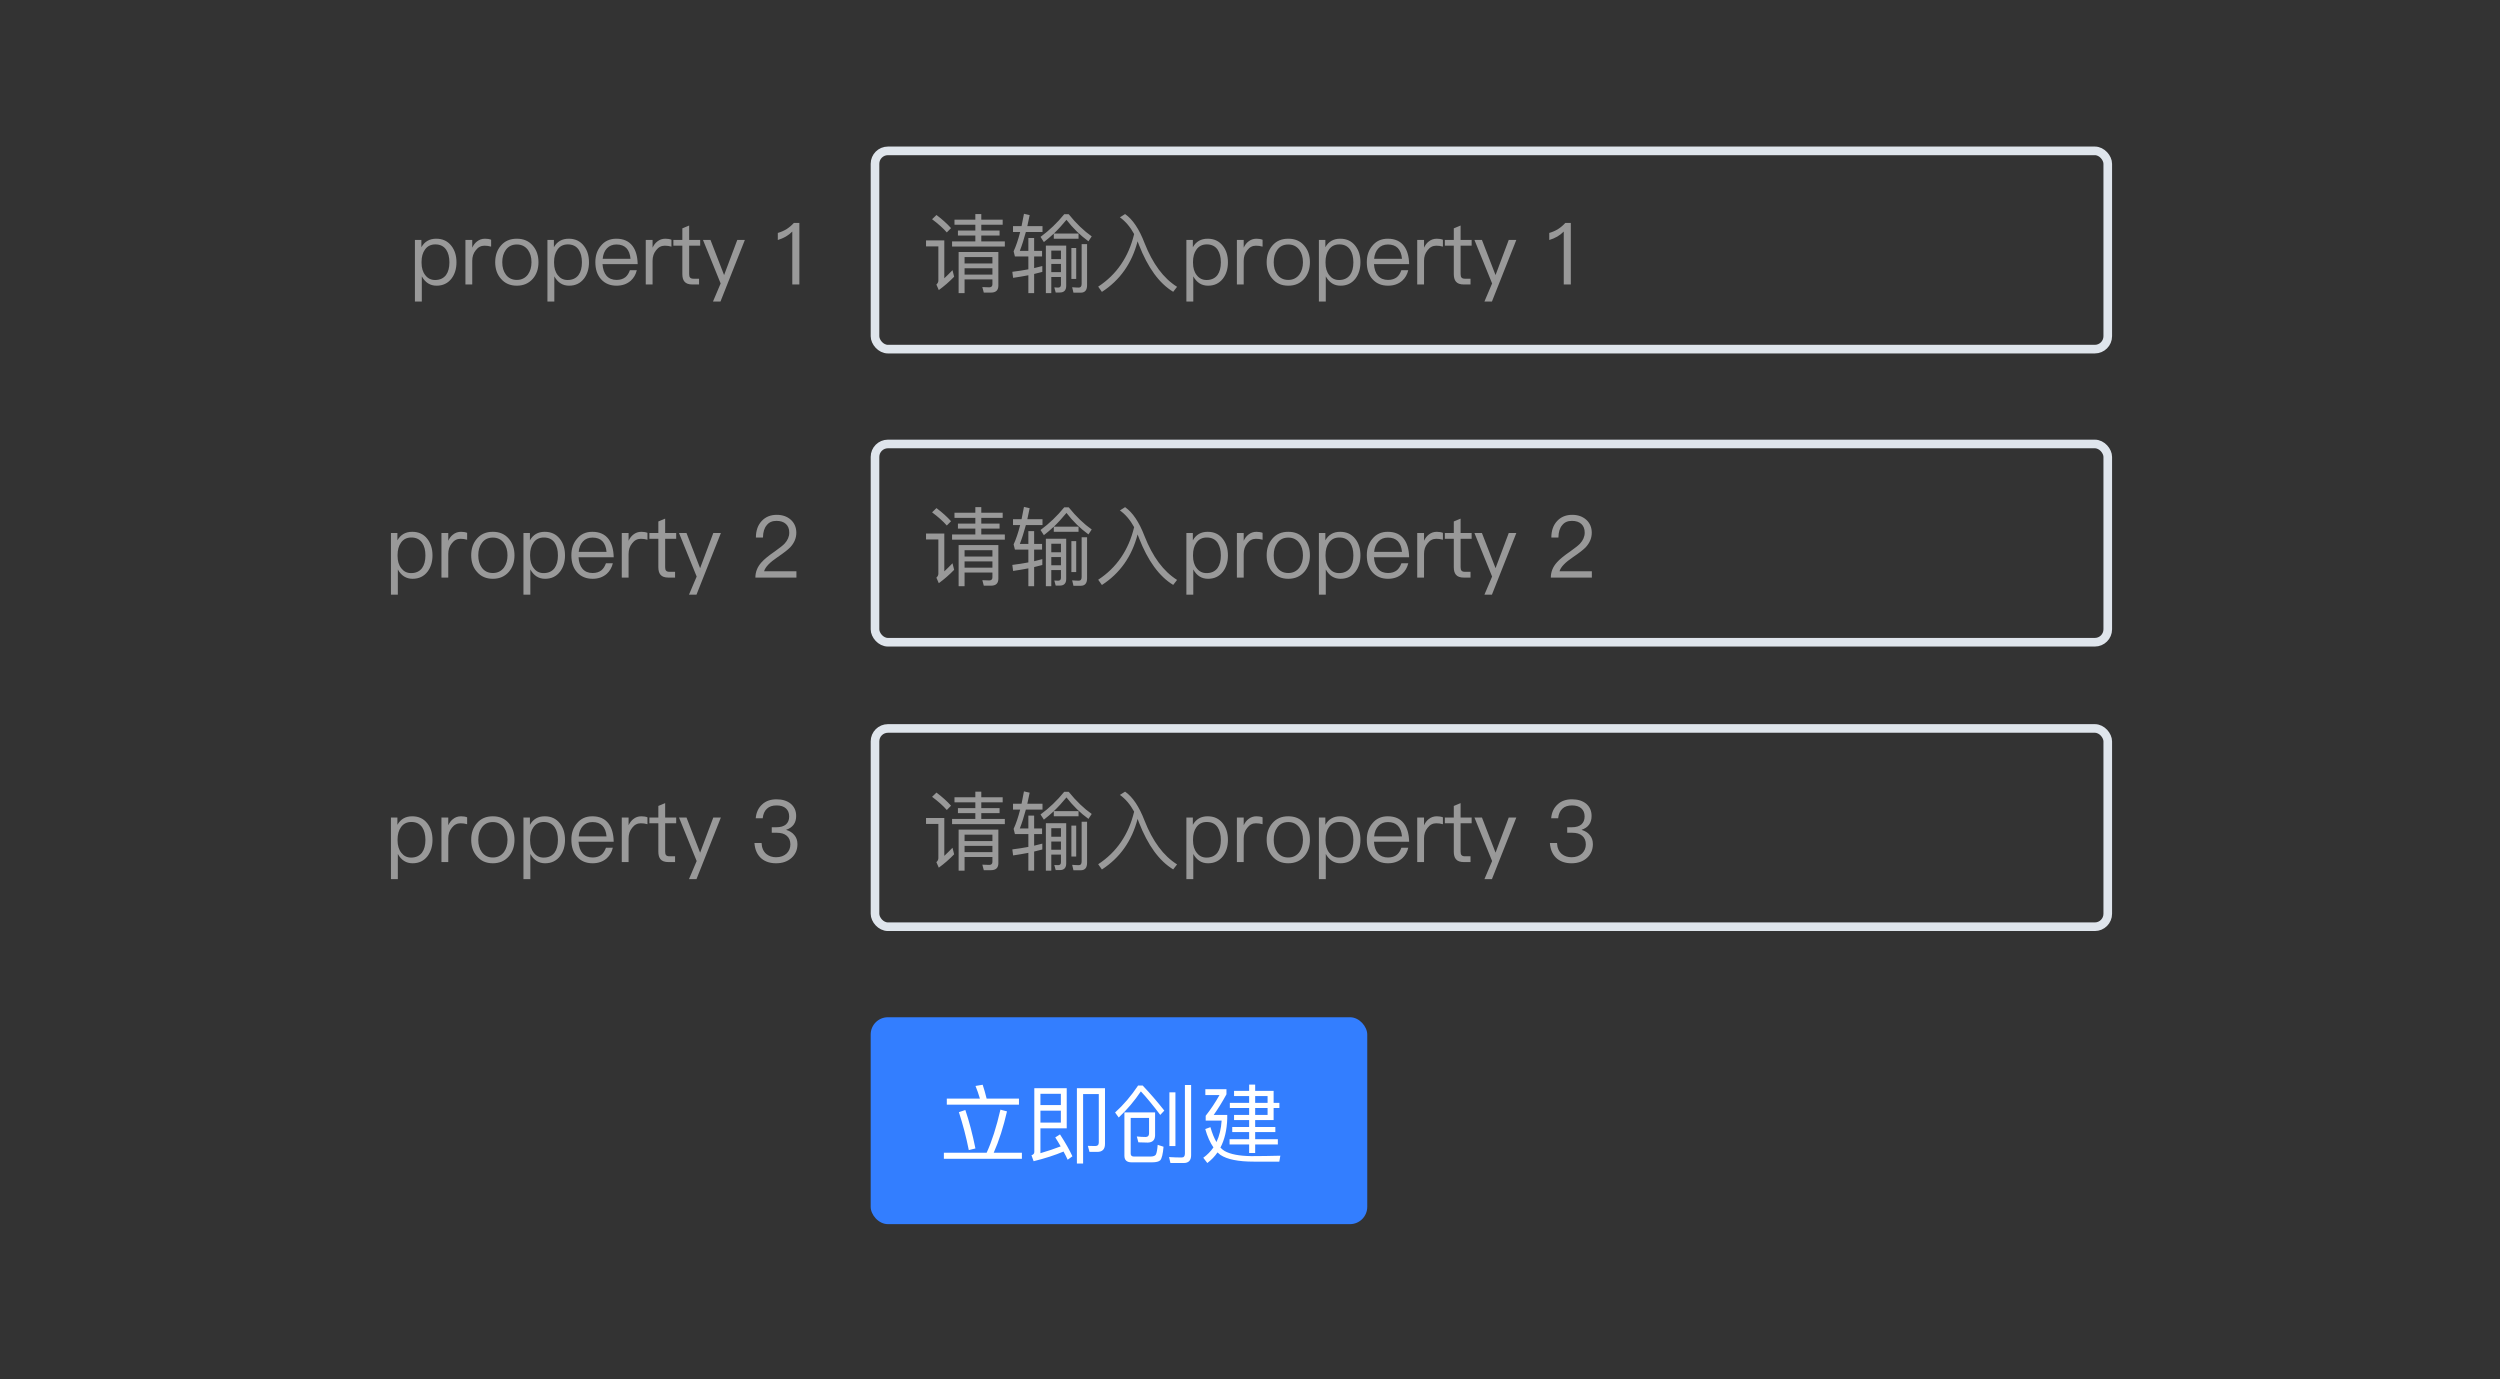 <svg width="290" height="160" viewBox="0 0 290 160" fill="none" xmlns="http://www.w3.org/2000/svg">
<rect x="0" y="0" width="290" height="160" fill="#333333" stroke="none"/>
<path d="M50.601 27.69C49.821 27.69 49.251 28.02 48.881 28.68V27.83H48.131V34.98H48.931V32.06C49.331 32.78 49.901 33.14 50.641 33.14C51.381 33.14 51.951 32.86 52.371 32.32C52.751 31.82 52.951 31.19 52.951 30.43C52.951 29.65 52.751 29.02 52.361 28.52C51.931 27.96 51.341 27.69 50.601 27.69ZM50.501 28.35C51.051 28.35 51.471 28.55 51.761 28.97C52.001 29.33 52.131 29.82 52.131 30.43C52.131 31.05 52.001 31.54 51.741 31.9C51.451 32.28 51.031 32.48 50.471 32.48C49.991 32.48 49.621 32.29 49.341 31.93C49.041 31.56 48.901 31.08 48.901 30.48V30.38C48.901 29.8 49.031 29.32 49.291 28.96C49.571 28.55 49.981 28.35 50.501 28.35ZM56.26 27.69C55.9 27.69 55.59 27.8 55.32 28.02C55.1 28.19 54.92 28.43 54.78 28.73V27.83H53.99V33H54.78V30.26C54.78 29.78 54.91 29.37 55.19 29.03C55.46 28.67 55.8 28.5 56.2 28.5C56.45 28.5 56.71 28.53 56.97 28.61V27.81C56.78 27.73 56.54 27.69 56.26 27.69ZM59.953 27.69C59.173 27.69 58.563 27.95 58.103 28.49C57.663 29 57.443 29.64 57.443 30.42C57.443 31.19 57.663 31.83 58.103 32.33C58.563 32.87 59.173 33.14 59.953 33.14C60.723 33.14 61.343 32.87 61.813 32.33C62.243 31.83 62.463 31.19 62.463 30.42C62.463 29.64 62.243 29 61.803 28.49C61.343 27.95 60.723 27.69 59.953 27.69ZM59.953 28.36C60.493 28.36 60.923 28.57 61.243 28.99C61.513 29.37 61.653 29.84 61.653 30.42C61.653 30.98 61.513 31.46 61.243 31.84C60.923 32.26 60.493 32.47 59.953 32.47C59.403 32.47 58.973 32.26 58.673 31.84C58.393 31.46 58.263 30.99 58.263 30.42C58.263 29.84 58.393 29.37 58.673 28.99C58.973 28.57 59.403 28.36 59.953 28.36ZM65.972 27.69C65.192 27.69 64.622 28.02 64.252 28.68V27.83H63.502V34.98H64.302V32.06C64.702 32.78 65.272 33.14 66.012 33.14C66.752 33.14 67.322 32.86 67.742 32.32C68.122 31.82 68.322 31.19 68.322 30.43C68.322 29.65 68.122 29.02 67.732 28.52C67.302 27.96 66.712 27.69 65.972 27.69ZM65.872 28.35C66.422 28.35 66.842 28.55 67.132 28.97C67.372 29.33 67.502 29.82 67.502 30.43C67.502 31.05 67.372 31.54 67.112 31.9C66.822 32.28 66.402 32.48 65.842 32.48C65.362 32.48 64.992 32.29 64.712 31.93C64.412 31.56 64.272 31.08 64.272 30.48V30.38C64.272 29.8 64.402 29.32 64.662 28.96C64.942 28.55 65.352 28.35 65.872 28.35ZM71.491 27.69C70.741 27.69 70.151 27.96 69.711 28.5C69.271 29.01 69.061 29.65 69.061 30.41C69.061 31.25 69.281 31.91 69.741 32.41C70.181 32.89 70.781 33.14 71.521 33.14C72.191 33.14 72.741 32.94 73.171 32.56C73.521 32.24 73.751 31.84 73.871 31.34H73.071C72.941 31.7 72.771 31.97 72.551 32.15C72.291 32.36 71.941 32.47 71.521 32.47C71.031 32.47 70.641 32.31 70.361 31.99C70.081 31.67 69.931 31.22 69.891 30.64H73.971C73.951 29.74 73.751 29.03 73.371 28.53C72.951 27.97 72.321 27.69 71.491 27.69ZM71.511 28.36C72.491 28.36 73.041 28.91 73.141 30.02H69.911C69.961 29.51 70.121 29.11 70.401 28.81C70.681 28.51 71.051 28.36 71.511 28.36ZM77.178 27.69C76.818 27.69 76.508 27.8 76.238 28.02C76.018 28.19 75.838 28.43 75.698 28.73V27.83H74.908V33H75.698V30.26C75.698 29.78 75.828 29.37 76.108 29.03C76.378 28.67 76.718 28.5 77.118 28.5C77.368 28.5 77.628 28.53 77.888 28.61V27.81C77.698 27.73 77.458 27.69 77.178 27.69ZM79.941 26.16L79.151 26.49V27.83H78.111V28.5H79.151V31.79C79.151 32.18 79.231 32.47 79.401 32.67C79.581 32.89 79.891 33 80.311 33H81.091V32.33H80.431C80.251 32.33 80.121 32.28 80.051 32.2C79.971 32.12 79.941 31.98 79.941 31.79V28.5H81.221V27.83H79.941V26.16ZM81.545 27.83L83.595 32.88L82.705 34.98H83.575L86.405 27.83H85.525L83.995 31.91L82.415 27.83H81.545ZM92.086 25.86C91.846 26.13 91.566 26.37 91.226 26.59C90.886 26.79 90.546 26.93 90.226 27.02V27.84C90.896 27.64 91.456 27.32 91.906 26.86V33H92.726V25.86H92.086Z" fill="#999999"/>
<path d="M113.14 24.83V25.48H110.72V26.07H113.14V26.74H111.12V27.32H113.14V28H110.44V28.6H116.56V28H113.83V27.32H115.95V26.74H113.83V26.07H116.31V25.48H113.83V24.83H113.14ZM111.89 31.12H115.12V31.85H111.89V31.12ZM115.12 30.56H111.89V29.82H115.12V30.56ZM111.89 32.41H115.12V32.98C115.12 33.21 114.99 33.33 114.75 33.33L113.95 33.3L114.12 33.94H114.96C115.52 33.94 115.81 33.67 115.81 33.13V29.23H111.2V34H111.89V32.41ZM108.63 24.94L108.12 25.43C108.84 25.97 109.41 26.48 109.83 26.96L110.32 26.46C109.86 25.95 109.3 25.44 108.63 24.94ZM107.42 27.89V28.58H108.85V32.55C108.85 32.72 108.77 32.87 108.62 33.01L108.9 33.65C109.52 33.2 110.12 32.68 110.68 32.1L110.49 31.34C110.15 31.69 109.84 32 109.54 32.28V27.89H107.42ZM119.29 27.61V29.1H118.3C118.55 28.46 118.78 27.73 119 26.91H120.93V26.23H119.17C119.26 25.83 119.35 25.4 119.44 24.95L118.78 24.8C118.69 25.3 118.6 25.77 118.5 26.23H117.51V26.91H118.34C118.11 27.8 117.86 28.55 117.58 29.15L117.73 29.75H119.29V31.24C118.71 31.35 118.09 31.45 117.43 31.53L117.52 32.23C118.13 32.14 118.72 32.04 119.29 31.93V34H119.96V31.78L120.91 31.54V30.86C120.61 30.94 120.3 31.02 119.96 31.1V29.75H120.88V29.1H119.96V27.61H119.29ZM122.24 27.1V27.69H125.11V27.09H122.25C122.75 26.61 123.23 26.08 123.71 25.5C124.47 26.48 125.32 27.31 126.26 27.99L126.64 27.42C125.73 26.78 124.84 25.93 123.97 24.85H123.45C122.64 25.85 121.72 26.73 120.7 27.48L121.09 28.08C121.48 27.78 121.86 27.45 122.24 27.1ZM122.94 33.93C123.43 33.93 123.68 33.67 123.68 33.16V28.49H121.32V34H121.95V32.13H123.07V33.03C123.07 33.25 122.96 33.36 122.74 33.36L122.3 33.34L122.46 33.93H122.94ZM121.95 31.57V30.62H123.07V31.57H121.95ZM121.95 30.06V29.07H123.07V30.06H121.95ZM124.28 28.77V32.36H124.84V28.77H124.28ZM125.37 33.95C125.85 33.95 126.1 33.66 126.1 33.09V28.32H125.47V32.93C125.47 33.21 125.36 33.36 125.15 33.36C124.9 33.36 124.64 33.34 124.37 33.32L124.52 33.95H125.37ZM131.56 27.15C130.92 29.81 129.53 31.85 127.39 33.25L127.82 33.86C129.92 32.5 131.3 30.54 131.96 27.99C132.01 28.11 132.06 28.25 132.12 28.41C133.15 31.05 134.47 32.87 136.09 33.85L136.54 33.27C134.96 32.28 133.71 30.59 132.77 28.2C132.15 26.58 131.4 25.45 130.51 24.83L129.91 25.21C130.55 25.67 131.1 26.31 131.56 27.15ZM140.09 27.69C139.31 27.69 138.74 28.02 138.37 28.68V27.83H137.62V34.98H138.42V32.06C138.82 32.78 139.39 33.14 140.13 33.14C140.87 33.14 141.44 32.86 141.86 32.32C142.24 31.82 142.44 31.19 142.44 30.43C142.44 29.65 142.24 29.02 141.85 28.52C141.42 27.96 140.83 27.69 140.09 27.69ZM139.99 28.35C140.54 28.35 140.96 28.55 141.25 28.97C141.49 29.33 141.62 29.82 141.62 30.43C141.62 31.05 141.49 31.54 141.23 31.9C140.94 32.28 140.52 32.48 139.96 32.48C139.48 32.48 139.11 32.29 138.83 31.93C138.53 31.56 138.39 31.08 138.39 30.48V30.38C138.39 29.8 138.52 29.32 138.78 28.96C139.06 28.55 139.47 28.35 139.99 28.35ZM145.749 27.69C145.389 27.69 145.079 27.8 144.809 28.02C144.589 28.19 144.409 28.43 144.269 28.73V27.83H143.479V33H144.269V30.26C144.269 29.78 144.399 29.37 144.679 29.03C144.949 28.67 145.289 28.5 145.689 28.5C145.939 28.5 146.199 28.53 146.459 28.61V27.81C146.269 27.73 146.029 27.69 145.749 27.69ZM149.442 27.69C148.662 27.69 148.052 27.95 147.592 28.49C147.152 29 146.932 29.64 146.932 30.42C146.932 31.19 147.152 31.83 147.592 32.33C148.052 32.87 148.662 33.14 149.442 33.14C150.212 33.14 150.832 32.87 151.302 32.33C151.732 31.83 151.952 31.19 151.952 30.42C151.952 29.64 151.732 29 151.292 28.49C150.832 27.95 150.212 27.69 149.442 27.69ZM149.442 28.36C149.982 28.36 150.412 28.57 150.732 28.99C151.002 29.37 151.142 29.84 151.142 30.42C151.142 30.98 151.002 31.46 150.732 31.84C150.412 32.26 149.982 32.47 149.442 32.47C148.892 32.47 148.462 32.26 148.162 31.84C147.882 31.46 147.752 30.99 147.752 30.42C147.752 29.84 147.882 29.37 148.162 28.99C148.462 28.57 148.892 28.36 149.442 28.36ZM155.461 27.69C154.681 27.69 154.111 28.02 153.741 28.68V27.83H152.991V34.98H153.791V32.06C154.191 32.78 154.761 33.14 155.501 33.14C156.241 33.14 156.811 32.86 157.231 32.32C157.611 31.82 157.811 31.19 157.811 30.43C157.811 29.65 157.611 29.02 157.221 28.52C156.791 27.96 156.201 27.69 155.461 27.69ZM155.361 28.35C155.911 28.35 156.331 28.55 156.621 28.97C156.861 29.33 156.991 29.82 156.991 30.43C156.991 31.05 156.861 31.54 156.601 31.9C156.311 32.28 155.891 32.48 155.331 32.48C154.851 32.48 154.481 32.29 154.201 31.93C153.901 31.56 153.761 31.08 153.761 30.48V30.38C153.761 29.8 153.891 29.32 154.151 28.96C154.431 28.55 154.841 28.35 155.361 28.35ZM160.98 27.69C160.23 27.69 159.64 27.96 159.2 28.5C158.76 29.01 158.55 29.65 158.55 30.41C158.55 31.25 158.77 31.91 159.23 32.41C159.67 32.89 160.27 33.14 161.01 33.14C161.68 33.14 162.23 32.94 162.66 32.56C163.01 32.24 163.24 31.84 163.36 31.34H162.56C162.43 31.7 162.26 31.97 162.04 32.15C161.78 32.36 161.43 32.47 161.01 32.47C160.52 32.47 160.13 32.31 159.85 31.99C159.57 31.67 159.42 31.22 159.38 30.64H163.46C163.44 29.74 163.24 29.03 162.86 28.53C162.44 27.97 161.81 27.69 160.98 27.69ZM161 28.36C161.98 28.36 162.53 28.91 162.63 30.02H159.4C159.45 29.51 159.61 29.11 159.89 28.81C160.17 28.51 160.54 28.36 161 28.36ZM166.667 27.69C166.307 27.69 165.997 27.8 165.727 28.02C165.507 28.19 165.327 28.43 165.187 28.73V27.83H164.397V33H165.187V30.26C165.187 29.78 165.317 29.37 165.597 29.03C165.867 28.67 166.207 28.5 166.607 28.5C166.857 28.5 167.117 28.53 167.377 28.61V27.81C167.187 27.73 166.947 27.69 166.667 27.69ZM169.43 26.16L168.64 26.49V27.83H167.6V28.5H168.64V31.79C168.64 32.18 168.72 32.47 168.89 32.67C169.07 32.89 169.38 33 169.8 33H170.58V32.33H169.92C169.74 32.33 169.61 32.28 169.54 32.2C169.46 32.12 169.43 31.98 169.43 31.79V28.5H170.71V27.83H169.43V26.16ZM171.034 27.83L173.084 32.88L172.194 34.98H173.064L175.894 27.83H175.014L173.484 31.91L171.904 27.83H171.034ZM181.575 25.86C181.335 26.13 181.055 26.37 180.715 26.59C180.375 26.79 180.035 26.93 179.715 27.02V27.84C180.385 27.64 180.945 27.32 181.395 26.86V33H182.215V25.86H181.575Z" fill="#999999"/>
<rect x="101.5" y="17.5" width="143" height="23" rx="1.5" stroke="#DFE5EC"/>
<path d="M47.819 61.69C47.038 61.69 46.468 62.02 46.099 62.68V61.83H45.349V68.98H46.148V66.06C46.548 66.78 47.118 67.14 47.858 67.14C48.599 67.14 49.169 66.86 49.589 66.32C49.968 65.82 50.169 65.19 50.169 64.43C50.169 63.65 49.968 63.02 49.578 62.52C49.148 61.96 48.559 61.69 47.819 61.69ZM47.718 62.35C48.269 62.35 48.688 62.55 48.978 62.97C49.218 63.33 49.349 63.82 49.349 64.43C49.349 65.05 49.218 65.54 48.959 65.9C48.669 66.28 48.248 66.48 47.688 66.48C47.209 66.48 46.839 66.29 46.559 65.93C46.258 65.56 46.118 65.08 46.118 64.48V64.38C46.118 63.8 46.248 63.32 46.508 62.96C46.788 62.55 47.199 62.35 47.718 62.35ZM53.478 61.69C53.118 61.69 52.808 61.8 52.538 62.02C52.318 62.19 52.138 62.43 51.998 62.73V61.83H51.208V67H51.998V64.26C51.998 63.78 52.128 63.37 52.408 63.03C52.678 62.67 53.018 62.5 53.418 62.5C53.668 62.5 53.928 62.53 54.188 62.61V61.81C53.998 61.73 53.758 61.69 53.478 61.69ZM57.17 61.69C56.39 61.69 55.78 61.95 55.32 62.49C54.88 63 54.66 63.64 54.66 64.42C54.66 65.19 54.88 65.83 55.32 66.33C55.78 66.87 56.39 67.14 57.17 67.14C57.94 67.14 58.56 66.87 59.03 66.33C59.46 65.83 59.68 65.19 59.68 64.42C59.68 63.64 59.46 63 59.02 62.49C58.56 61.95 57.94 61.69 57.17 61.69ZM57.17 62.36C57.71 62.36 58.14 62.57 58.46 62.99C58.73 63.37 58.87 63.84 58.87 64.42C58.87 64.98 58.73 65.46 58.46 65.84C58.14 66.26 57.71 66.47 57.17 66.47C56.62 66.47 56.19 66.26 55.89 65.84C55.61 65.46 55.48 64.99 55.48 64.42C55.48 63.84 55.61 63.37 55.89 62.99C56.19 62.57 56.62 62.36 57.17 62.36ZM63.19 61.69C62.41 61.69 61.84 62.02 61.47 62.68V61.83H60.72V68.98H61.52V66.06C61.92 66.78 62.49 67.14 63.23 67.14C63.97 67.14 64.54 66.86 64.96 66.32C65.34 65.82 65.54 65.19 65.54 64.43C65.54 63.65 65.34 63.02 64.95 62.52C64.52 61.96 63.93 61.69 63.19 61.69ZM63.09 62.35C63.64 62.35 64.06 62.55 64.35 62.97C64.59 63.33 64.72 63.82 64.72 64.43C64.72 65.05 64.59 65.54 64.33 65.9C64.04 66.28 63.62 66.48 63.06 66.48C62.58 66.48 62.21 66.29 61.93 65.93C61.63 65.56 61.49 65.08 61.49 64.48V64.38C61.49 63.8 61.62 63.32 61.88 62.96C62.16 62.55 62.57 62.35 63.09 62.35ZM68.709 61.69C67.959 61.69 67.369 61.96 66.929 62.5C66.489 63.01 66.279 63.65 66.279 64.41C66.279 65.25 66.499 65.91 66.959 66.41C67.399 66.89 67.999 67.14 68.739 67.14C69.409 67.14 69.959 66.94 70.389 66.56C70.739 66.24 70.969 65.84 71.089 65.34H70.289C70.159 65.7 69.989 65.97 69.769 66.15C69.509 66.36 69.159 66.47 68.739 66.47C68.249 66.47 67.859 66.31 67.579 65.99C67.299 65.67 67.149 65.22 67.109 64.64H71.189C71.169 63.74 70.969 63.03 70.589 62.53C70.169 61.97 69.539 61.69 68.709 61.69ZM68.729 62.36C69.709 62.36 70.259 62.91 70.359 64.02H67.129C67.179 63.51 67.339 63.11 67.619 62.81C67.899 62.51 68.269 62.36 68.729 62.36ZM74.396 61.69C74.036 61.69 73.726 61.8 73.456 62.02C73.236 62.19 73.056 62.43 72.916 62.73V61.83H72.126V67H72.916V64.26C72.916 63.78 73.046 63.37 73.326 63.03C73.596 62.67 73.936 62.5 74.336 62.5C74.586 62.5 74.846 62.53 75.106 62.61V61.81C74.916 61.73 74.676 61.69 74.396 61.69ZM77.158 60.16L76.368 60.49V61.83H75.328V62.5H76.368V65.79C76.368 66.18 76.448 66.47 76.618 66.67C76.798 66.89 77.108 67 77.528 67H78.308V66.33H77.648C77.468 66.33 77.338 66.28 77.268 66.2C77.188 66.12 77.158 65.98 77.158 65.79V62.5H78.438V61.83H77.158V60.16ZM78.763 61.83L80.813 66.88L79.923 68.98H80.793L83.623 61.83H82.743L81.213 65.91L79.633 61.83H78.763ZM90.104 59.72C89.384 59.72 88.794 59.96 88.354 60.44C87.914 60.91 87.684 61.55 87.684 62.35H88.504C88.514 61.72 88.664 61.24 88.944 60.92C89.204 60.58 89.584 60.42 90.074 60.42C90.534 60.42 90.904 60.54 91.164 60.78C91.424 61.02 91.554 61.35 91.554 61.79C91.554 62.25 91.364 62.68 91.004 63.07C90.814 63.27 90.444 63.56 89.884 63.96C89.124 64.48 88.614 64.91 88.334 65.23C87.854 65.76 87.624 66.35 87.624 67H92.384V66.27H88.634C88.764 65.79 89.284 65.24 90.194 64.63C90.934 64.13 91.424 63.74 91.674 63.48C92.134 62.98 92.374 62.42 92.374 61.8C92.374 61.18 92.154 60.67 91.734 60.29C91.304 59.91 90.764 59.72 90.104 59.72Z" fill="#999999"/>
<path d="M113.14 58.83V59.48H110.72V60.07H113.14V60.74H111.12V61.32H113.14V62H110.44V62.6H116.56V62H113.83V61.32H115.95V60.74H113.83V60.07H116.31V59.48H113.83V58.83H113.14ZM111.89 65.12H115.12V65.85H111.89V65.12ZM115.12 64.56H111.89V63.82H115.12V64.56ZM111.89 66.41H115.12V66.98C115.12 67.21 114.99 67.33 114.75 67.33L113.95 67.3L114.12 67.94H114.96C115.52 67.94 115.81 67.67 115.81 67.13V63.23H111.2V68H111.89V66.41ZM108.63 58.94L108.12 59.43C108.84 59.97 109.41 60.48 109.83 60.96L110.32 60.46C109.86 59.95 109.3 59.44 108.63 58.94ZM107.42 61.89V62.58H108.85V66.55C108.85 66.72 108.77 66.87 108.62 67.01L108.9 67.65C109.52 67.2 110.12 66.68 110.68 66.1L110.49 65.34C110.15 65.69 109.84 66 109.54 66.28V61.89H107.42ZM119.29 61.61V63.1H118.3C118.55 62.46 118.78 61.73 119 60.91H120.93V60.23H119.17C119.26 59.83 119.35 59.4 119.44 58.95L118.78 58.8C118.69 59.3 118.6 59.77 118.5 60.23H117.51V60.91H118.34C118.11 61.8 117.86 62.55 117.58 63.15L117.73 63.75H119.29V65.24C118.71 65.35 118.09 65.45 117.43 65.53L117.52 66.23C118.13 66.14 118.72 66.04 119.29 65.93V68H119.96V65.78L120.91 65.54V64.86C120.61 64.94 120.3 65.02 119.96 65.1V63.75H120.88V63.1H119.96V61.61H119.29ZM122.24 61.1V61.69H125.11V61.09H122.25C122.75 60.61 123.23 60.08 123.71 59.5C124.47 60.48 125.32 61.31 126.26 61.99L126.64 61.42C125.73 60.78 124.84 59.93 123.97 58.85H123.45C122.64 59.85 121.72 60.73 120.7 61.48L121.09 62.08C121.48 61.78 121.86 61.45 122.24 61.1ZM122.94 67.93C123.43 67.93 123.68 67.67 123.68 67.16V62.49H121.32V68H121.95V66.13H123.07V67.03C123.07 67.25 122.96 67.36 122.74 67.36L122.3 67.34L122.46 67.93H122.94ZM121.95 65.57V64.62H123.07V65.57H121.95ZM121.95 64.06V63.07H123.07V64.06H121.95ZM124.28 62.77V66.36H124.84V62.77H124.28ZM125.37 67.95C125.85 67.95 126.1 67.66 126.1 67.09V62.32H125.47V66.93C125.47 67.21 125.36 67.36 125.15 67.36C124.9 67.36 124.64 67.34 124.37 67.32L124.52 67.95H125.37ZM131.56 61.15C130.92 63.81 129.53 65.85 127.39 67.25L127.82 67.86C129.92 66.5 131.3 64.54 131.96 61.99C132.01 62.11 132.06 62.25 132.12 62.41C133.15 65.05 134.47 66.87 136.09 67.85L136.54 67.27C134.96 66.28 133.71 64.59 132.77 62.2C132.15 60.58 131.4 59.45 130.51 58.83L129.91 59.21C130.55 59.67 131.1 60.31 131.56 61.15ZM140.09 61.69C139.31 61.69 138.74 62.02 138.37 62.68V61.83H137.62V68.98H138.42V66.06C138.82 66.78 139.39 67.14 140.13 67.14C140.87 67.14 141.44 66.86 141.86 66.32C142.24 65.82 142.44 65.19 142.44 64.43C142.44 63.65 142.24 63.02 141.85 62.52C141.42 61.96 140.83 61.69 140.09 61.69ZM139.99 62.35C140.54 62.35 140.96 62.55 141.25 62.97C141.49 63.33 141.62 63.82 141.62 64.43C141.62 65.05 141.49 65.54 141.23 65.9C140.94 66.28 140.52 66.48 139.96 66.48C139.48 66.48 139.11 66.29 138.83 65.93C138.53 65.56 138.39 65.08 138.39 64.48V64.38C138.39 63.8 138.52 63.32 138.78 62.96C139.06 62.55 139.47 62.35 139.99 62.35ZM145.749 61.69C145.389 61.69 145.079 61.8 144.809 62.02C144.589 62.19 144.409 62.43 144.269 62.73V61.83H143.479V67H144.269V64.26C144.269 63.78 144.399 63.37 144.679 63.03C144.949 62.67 145.289 62.5 145.689 62.5C145.939 62.5 146.199 62.53 146.459 62.61V61.81C146.269 61.73 146.029 61.69 145.749 61.69ZM149.442 61.69C148.662 61.69 148.052 61.95 147.592 62.49C147.152 63 146.932 63.64 146.932 64.42C146.932 65.19 147.152 65.83 147.592 66.33C148.052 66.87 148.662 67.14 149.442 67.14C150.212 67.14 150.832 66.87 151.302 66.33C151.732 65.83 151.952 65.19 151.952 64.42C151.952 63.64 151.732 63 151.292 62.49C150.832 61.95 150.212 61.69 149.442 61.69ZM149.442 62.36C149.982 62.36 150.412 62.57 150.732 62.99C151.002 63.37 151.142 63.84 151.142 64.42C151.142 64.98 151.002 65.46 150.732 65.84C150.412 66.26 149.982 66.47 149.442 66.47C148.892 66.47 148.462 66.26 148.162 65.84C147.882 65.46 147.752 64.99 147.752 64.42C147.752 63.84 147.882 63.37 148.162 62.99C148.462 62.57 148.892 62.36 149.442 62.36ZM155.461 61.69C154.681 61.69 154.111 62.02 153.741 62.68V61.83H152.991V68.98H153.791V66.06C154.191 66.78 154.761 67.14 155.501 67.14C156.241 67.14 156.811 66.86 157.231 66.32C157.611 65.82 157.811 65.19 157.811 64.43C157.811 63.65 157.611 63.02 157.221 62.52C156.791 61.96 156.201 61.69 155.461 61.69ZM155.361 62.35C155.911 62.35 156.331 62.55 156.621 62.97C156.861 63.33 156.991 63.82 156.991 64.43C156.991 65.05 156.861 65.54 156.601 65.9C156.311 66.28 155.891 66.48 155.331 66.48C154.851 66.48 154.481 66.29 154.201 65.93C153.901 65.56 153.761 65.08 153.761 64.48V64.38C153.761 63.8 153.891 63.32 154.151 62.96C154.431 62.55 154.841 62.35 155.361 62.35ZM160.98 61.69C160.23 61.69 159.64 61.96 159.2 62.5C158.76 63.01 158.55 63.65 158.55 64.41C158.55 65.25 158.77 65.91 159.23 66.41C159.67 66.89 160.27 67.14 161.01 67.14C161.68 67.14 162.23 66.94 162.66 66.56C163.01 66.24 163.24 65.84 163.36 65.34H162.56C162.43 65.7 162.26 65.97 162.04 66.15C161.78 66.36 161.43 66.47 161.01 66.47C160.52 66.47 160.13 66.31 159.85 65.99C159.57 65.67 159.42 65.22 159.38 64.64H163.46C163.44 63.74 163.24 63.03 162.86 62.53C162.44 61.97 161.81 61.69 160.98 61.69ZM161 62.36C161.98 62.36 162.53 62.91 162.63 64.02H159.4C159.45 63.51 159.61 63.11 159.89 62.81C160.17 62.51 160.54 62.36 161 62.36ZM166.667 61.69C166.307 61.69 165.997 61.8 165.727 62.02C165.507 62.19 165.327 62.43 165.187 62.73V61.83H164.397V67H165.187V64.26C165.187 63.78 165.317 63.37 165.597 63.03C165.867 62.67 166.207 62.5 166.607 62.5C166.857 62.5 167.117 62.53 167.377 62.61V61.81C167.187 61.73 166.947 61.69 166.667 61.69ZM169.43 60.16L168.64 60.49V61.83H167.6V62.5H168.64V65.79C168.64 66.18 168.72 66.47 168.89 66.67C169.07 66.89 169.38 67 169.8 67H170.58V66.33H169.92C169.74 66.33 169.61 66.28 169.54 66.2C169.46 66.12 169.43 65.98 169.43 65.79V62.5H170.71V61.83H169.43V60.16ZM171.034 61.83L173.084 66.88L172.194 68.98H173.064L175.894 61.83H175.014L173.484 65.91L171.904 61.83H171.034ZM182.375 59.72C181.655 59.72 181.065 59.96 180.625 60.44C180.185 60.91 179.955 61.55 179.955 62.35H180.775C180.785 61.72 180.935 61.24 181.215 60.92C181.475 60.58 181.855 60.42 182.345 60.42C182.805 60.42 183.175 60.54 183.435 60.78C183.695 61.02 183.825 61.35 183.825 61.79C183.825 62.25 183.635 62.68 183.275 63.07C183.085 63.27 182.715 63.56 182.155 63.96C181.395 64.48 180.885 64.91 180.605 65.23C180.125 65.76 179.895 66.35 179.895 67H184.655V66.27H180.905C181.035 65.79 181.555 65.24 182.465 64.63C183.205 64.13 183.695 63.74 183.945 63.48C184.405 62.98 184.645 62.42 184.645 61.8C184.645 61.18 184.425 60.67 184.005 60.29C183.575 59.91 183.035 59.72 182.375 59.72Z" fill="#999999"/>
<rect x="101.5" y="51.5" width="143" height="23" rx="1.5" stroke="#DFE5EC"/>
<path d="M47.819 94.69C47.038 94.69 46.468 95.02 46.099 95.68V94.83H45.349V101.98H46.148V99.06C46.548 99.78 47.118 100.14 47.858 100.14C48.599 100.14 49.169 99.86 49.589 99.32C49.968 98.82 50.169 98.19 50.169 97.43C50.169 96.65 49.968 96.02 49.578 95.52C49.148 94.96 48.559 94.69 47.819 94.69ZM47.718 95.35C48.269 95.35 48.688 95.55 48.978 95.97C49.218 96.33 49.349 96.82 49.349 97.43C49.349 98.05 49.218 98.54 48.959 98.9C48.669 99.28 48.248 99.48 47.688 99.48C47.209 99.48 46.839 99.29 46.559 98.93C46.258 98.56 46.118 98.08 46.118 97.48V97.38C46.118 96.8 46.248 96.32 46.508 95.96C46.788 95.55 47.199 95.35 47.718 95.35ZM53.478 94.69C53.118 94.69 52.808 94.8 52.538 95.02C52.318 95.19 52.138 95.43 51.998 95.73V94.83H51.208V100H51.998V97.26C51.998 96.78 52.128 96.37 52.408 96.03C52.678 95.67 53.018 95.5 53.418 95.5C53.668 95.5 53.928 95.53 54.188 95.61V94.81C53.998 94.73 53.758 94.69 53.478 94.69ZM57.17 94.69C56.39 94.69 55.78 94.95 55.32 95.49C54.88 96 54.66 96.64 54.66 97.42C54.66 98.19 54.88 98.83 55.32 99.33C55.78 99.87 56.39 100.14 57.17 100.14C57.94 100.14 58.56 99.87 59.03 99.33C59.46 98.83 59.68 98.19 59.68 97.42C59.68 96.64 59.46 96 59.02 95.49C58.56 94.95 57.94 94.69 57.17 94.69ZM57.17 95.36C57.71 95.36 58.14 95.57 58.46 95.99C58.73 96.37 58.87 96.84 58.87 97.42C58.87 97.98 58.73 98.46 58.46 98.84C58.14 99.26 57.71 99.47 57.17 99.47C56.62 99.47 56.19 99.26 55.89 98.84C55.61 98.46 55.48 97.99 55.48 97.42C55.48 96.84 55.61 96.37 55.89 95.99C56.19 95.57 56.62 95.36 57.17 95.36ZM63.19 94.69C62.41 94.69 61.84 95.02 61.47 95.68V94.83H60.72V101.98H61.52V99.06C61.92 99.78 62.49 100.14 63.23 100.14C63.97 100.14 64.54 99.86 64.96 99.32C65.34 98.82 65.54 98.19 65.54 97.43C65.54 96.65 65.34 96.02 64.95 95.52C64.52 94.96 63.93 94.69 63.19 94.69ZM63.09 95.35C63.64 95.35 64.06 95.55 64.35 95.97C64.59 96.33 64.72 96.82 64.72 97.43C64.72 98.05 64.59 98.54 64.33 98.9C64.04 99.28 63.62 99.48 63.06 99.48C62.58 99.48 62.21 99.29 61.93 98.93C61.63 98.56 61.49 98.08 61.49 97.48V97.38C61.49 96.8 61.62 96.32 61.88 95.96C62.16 95.55 62.57 95.35 63.09 95.35ZM68.709 94.69C67.959 94.69 67.369 94.96 66.929 95.5C66.489 96.01 66.279 96.65 66.279 97.41C66.279 98.25 66.499 98.91 66.959 99.41C67.399 99.89 67.999 100.14 68.739 100.14C69.409 100.14 69.959 99.94 70.389 99.56C70.739 99.24 70.969 98.84 71.089 98.34H70.289C70.159 98.7 69.989 98.97 69.769 99.15C69.509 99.36 69.159 99.47 68.739 99.47C68.249 99.47 67.859 99.31 67.579 98.99C67.299 98.67 67.149 98.22 67.109 97.64H71.189C71.169 96.74 70.969 96.03 70.589 95.53C70.169 94.97 69.539 94.69 68.709 94.69ZM68.729 95.36C69.709 95.36 70.259 95.91 70.359 97.02H67.129C67.179 96.51 67.339 96.11 67.619 95.81C67.899 95.51 68.269 95.36 68.729 95.36ZM74.396 94.69C74.036 94.69 73.726 94.8 73.456 95.02C73.236 95.19 73.056 95.43 72.916 95.73V94.83H72.126V100H72.916V97.26C72.916 96.78 73.046 96.37 73.326 96.03C73.596 95.67 73.936 95.5 74.336 95.5C74.586 95.5 74.846 95.53 75.106 95.61V94.81C74.916 94.73 74.676 94.69 74.396 94.69ZM77.158 93.16L76.368 93.49V94.83H75.328V95.5H76.368V98.79C76.368 99.18 76.448 99.47 76.618 99.67C76.798 99.89 77.108 100 77.528 100H78.308V99.33H77.648C77.468 99.33 77.338 99.28 77.268 99.2C77.188 99.12 77.158 98.98 77.158 98.79V95.5H78.438V94.83H77.158V93.16ZM78.763 94.83L80.813 99.88L79.923 101.98H80.793L83.623 94.83H82.743L81.213 98.91L79.633 94.83H78.763ZM90.074 92.72C89.394 92.72 88.844 92.91 88.424 93.3C87.984 93.69 87.724 94.23 87.664 94.92H88.474C88.524 94.44 88.684 94.07 88.964 93.81C89.234 93.55 89.604 93.43 90.084 93.43C90.544 93.43 90.914 93.54 91.174 93.78C91.414 94 91.544 94.31 91.544 94.71C91.544 95.11 91.414 95.42 91.164 95.64C90.914 95.85 90.554 95.96 90.074 95.96H89.524V96.6H90.104C90.604 96.6 90.984 96.71 91.264 96.95C91.544 97.19 91.684 97.52 91.684 97.95C91.684 98.37 91.534 98.72 91.254 99C90.944 99.29 90.534 99.44 90.024 99.44C89.574 99.44 89.204 99.31 88.904 99.07C88.554 98.78 88.364 98.35 88.344 97.79H87.514C87.574 98.59 87.854 99.2 88.364 99.62C88.794 99.96 89.344 100.14 90.024 100.14C90.764 100.14 91.364 99.93 91.824 99.51C92.274 99.1 92.504 98.57 92.504 97.92C92.504 97.5 92.384 97.15 92.144 96.87C91.924 96.59 91.604 96.39 91.184 96.26C91.964 96 92.354 95.46 92.354 94.66C92.354 94.06 92.144 93.59 91.734 93.24C91.314 92.89 90.754 92.72 90.074 92.72Z" fill="#999999"/>
<path d="M113.14 91.83V92.48H110.72V93.07H113.14V93.74H111.12V94.32H113.14V95H110.44V95.6H116.56V95H113.83V94.32H115.95V93.74H113.83V93.07H116.31V92.48H113.83V91.83H113.14ZM111.89 98.12H115.12V98.85H111.89V98.12ZM115.12 97.56H111.89V96.82H115.12V97.56ZM111.89 99.41H115.12V99.98C115.12 100.21 114.99 100.33 114.75 100.33L113.95 100.3L114.12 100.94H114.96C115.52 100.94 115.81 100.67 115.81 100.13V96.23H111.2V101H111.89V99.41ZM108.63 91.94L108.12 92.43C108.84 92.97 109.41 93.48 109.83 93.96L110.32 93.46C109.86 92.95 109.3 92.44 108.63 91.94ZM107.42 94.89V95.58H108.85V99.55C108.85 99.72 108.77 99.87 108.62 100.01L108.9 100.65C109.52 100.2 110.12 99.68 110.68 99.1L110.49 98.34C110.15 98.69 109.84 99 109.54 99.28V94.89H107.42ZM119.29 94.61V96.1H118.3C118.55 95.46 118.78 94.73 119 93.91H120.93V93.23H119.17C119.26 92.83 119.35 92.4 119.44 91.95L118.78 91.8C118.69 92.3 118.6 92.77 118.5 93.23H117.51V93.91H118.34C118.11 94.8 117.86 95.55 117.58 96.15L117.73 96.75H119.29V98.24C118.71 98.35 118.09 98.45 117.43 98.53L117.52 99.23C118.13 99.14 118.72 99.04 119.29 98.93V101H119.96V98.78L120.91 98.54V97.86C120.61 97.94 120.3 98.02 119.96 98.1V96.75H120.88V96.1H119.96V94.61H119.29ZM122.24 94.1V94.69H125.11V94.09H122.25C122.75 93.61 123.23 93.08 123.71 92.5C124.47 93.48 125.32 94.31 126.26 94.99L126.64 94.42C125.73 93.78 124.84 92.93 123.97 91.85H123.45C122.64 92.85 121.72 93.73 120.7 94.48L121.09 95.08C121.48 94.78 121.86 94.45 122.24 94.1ZM122.94 100.93C123.43 100.93 123.68 100.67 123.68 100.16V95.49H121.32V101H121.95V99.13H123.07V100.03C123.07 100.25 122.96 100.36 122.74 100.36L122.3 100.34L122.46 100.93H122.94ZM121.95 98.57V97.62H123.07V98.57H121.95ZM121.95 97.06V96.07H123.07V97.06H121.95ZM124.28 95.77V99.36H124.84V95.77H124.28ZM125.37 100.95C125.85 100.95 126.1 100.66 126.1 100.09V95.32H125.47V99.93C125.47 100.21 125.36 100.36 125.15 100.36C124.9 100.36 124.64 100.34 124.37 100.32L124.52 100.95H125.37ZM131.56 94.15C130.92 96.81 129.53 98.85 127.39 100.25L127.82 100.86C129.92 99.5 131.3 97.54 131.96 94.99C132.01 95.11 132.06 95.25 132.12 95.41C133.15 98.05 134.47 99.87 136.09 100.85L136.54 100.27C134.96 99.28 133.71 97.59 132.77 95.2C132.15 93.58 131.4 92.45 130.51 91.83L129.91 92.21C130.55 92.67 131.1 93.31 131.56 94.15ZM140.09 94.69C139.31 94.69 138.74 95.02 138.37 95.68V94.83H137.62V101.98H138.42V99.06C138.82 99.78 139.39 100.14 140.13 100.14C140.87 100.14 141.44 99.86 141.86 99.32C142.24 98.82 142.44 98.19 142.44 97.43C142.44 96.65 142.24 96.02 141.85 95.52C141.42 94.96 140.83 94.69 140.09 94.69ZM139.99 95.35C140.54 95.35 140.96 95.55 141.25 95.97C141.49 96.33 141.62 96.82 141.62 97.43C141.62 98.05 141.49 98.54 141.23 98.9C140.94 99.28 140.52 99.48 139.96 99.48C139.48 99.48 139.11 99.29 138.83 98.93C138.53 98.56 138.39 98.08 138.39 97.48V97.38C138.39 96.8 138.52 96.32 138.78 95.96C139.06 95.55 139.47 95.35 139.99 95.35ZM145.749 94.69C145.389 94.69 145.079 94.8 144.809 95.02C144.589 95.19 144.409 95.43 144.269 95.73V94.83H143.479V100H144.269V97.26C144.269 96.78 144.399 96.37 144.679 96.03C144.949 95.67 145.289 95.5 145.689 95.5C145.939 95.5 146.199 95.53 146.459 95.61V94.81C146.269 94.73 146.029 94.69 145.749 94.69ZM149.442 94.69C148.662 94.69 148.052 94.95 147.592 95.49C147.152 96 146.932 96.64 146.932 97.42C146.932 98.19 147.152 98.83 147.592 99.33C148.052 99.87 148.662 100.14 149.442 100.14C150.212 100.14 150.832 99.87 151.302 99.33C151.732 98.83 151.952 98.19 151.952 97.42C151.952 96.64 151.732 96 151.292 95.49C150.832 94.95 150.212 94.69 149.442 94.69ZM149.442 95.36C149.982 95.36 150.412 95.57 150.732 95.99C151.002 96.37 151.142 96.84 151.142 97.42C151.142 97.98 151.002 98.46 150.732 98.84C150.412 99.26 149.982 99.47 149.442 99.47C148.892 99.47 148.462 99.26 148.162 98.84C147.882 98.46 147.752 97.99 147.752 97.42C147.752 96.84 147.882 96.37 148.162 95.99C148.462 95.57 148.892 95.36 149.442 95.36ZM155.461 94.69C154.681 94.69 154.111 95.02 153.741 95.68V94.83H152.991V101.98H153.791V99.06C154.191 99.78 154.761 100.14 155.501 100.14C156.241 100.14 156.811 99.86 157.231 99.32C157.611 98.82 157.811 98.19 157.811 97.43C157.811 96.65 157.611 96.02 157.221 95.52C156.791 94.96 156.201 94.69 155.461 94.69ZM155.361 95.35C155.911 95.35 156.331 95.55 156.621 95.97C156.861 96.33 156.991 96.82 156.991 97.43C156.991 98.05 156.861 98.54 156.601 98.9C156.311 99.28 155.891 99.48 155.331 99.48C154.851 99.48 154.481 99.29 154.201 98.93C153.901 98.56 153.761 98.08 153.761 97.48V97.38C153.761 96.8 153.891 96.32 154.151 95.96C154.431 95.55 154.841 95.35 155.361 95.35ZM160.98 94.69C160.23 94.69 159.64 94.96 159.2 95.5C158.76 96.01 158.55 96.65 158.55 97.41C158.55 98.25 158.77 98.91 159.23 99.41C159.67 99.89 160.27 100.14 161.01 100.14C161.68 100.14 162.23 99.94 162.66 99.56C163.01 99.24 163.24 98.84 163.36 98.34H162.56C162.43 98.7 162.26 98.97 162.04 99.15C161.78 99.36 161.43 99.47 161.01 99.47C160.52 99.47 160.13 99.31 159.85 98.99C159.57 98.67 159.42 98.22 159.38 97.64H163.46C163.44 96.74 163.24 96.03 162.86 95.53C162.44 94.97 161.81 94.69 160.98 94.69ZM161 95.36C161.98 95.36 162.53 95.91 162.63 97.02H159.4C159.45 96.51 159.61 96.11 159.89 95.81C160.17 95.51 160.54 95.36 161 95.36ZM166.667 94.69C166.307 94.69 165.997 94.8 165.727 95.02C165.507 95.19 165.327 95.43 165.187 95.73V94.83H164.397V100H165.187V97.26C165.187 96.78 165.317 96.37 165.597 96.03C165.867 95.67 166.207 95.5 166.607 95.5C166.857 95.5 167.117 95.53 167.377 95.61V94.81C167.187 94.73 166.947 94.69 166.667 94.69ZM169.43 93.16L168.64 93.49V94.83H167.6V95.5H168.64V98.79C168.64 99.18 168.72 99.47 168.89 99.67C169.07 99.89 169.38 100 169.8 100H170.58V99.33H169.92C169.74 99.33 169.61 99.28 169.54 99.2C169.46 99.12 169.43 98.98 169.43 98.79V95.5H170.71V94.83H169.43V93.16ZM171.034 94.83L173.084 99.88L172.194 101.98H173.064L175.894 94.83H175.014L173.484 98.91L171.904 94.83H171.034ZM182.345 92.72C181.665 92.72 181.115 92.91 180.695 93.3C180.255 93.69 179.995 94.23 179.935 94.92H180.745C180.795 94.44 180.955 94.07 181.235 93.81C181.505 93.55 181.875 93.43 182.355 93.43C182.815 93.43 183.185 93.54 183.445 93.78C183.685 94 183.815 94.31 183.815 94.71C183.815 95.11 183.685 95.42 183.435 95.64C183.185 95.85 182.825 95.96 182.345 95.96H181.795V96.6H182.375C182.875 96.6 183.255 96.71 183.535 96.95C183.815 97.19 183.955 97.52 183.955 97.95C183.955 98.37 183.805 98.72 183.525 99C183.215 99.29 182.805 99.44 182.295 99.44C181.845 99.44 181.475 99.31 181.175 99.07C180.825 98.78 180.635 98.35 180.615 97.79H179.785C179.845 98.59 180.125 99.2 180.635 99.62C181.065 99.96 181.615 100.14 182.295 100.14C183.035 100.14 183.635 99.93 184.095 99.51C184.545 99.1 184.775 98.57 184.775 97.92C184.775 97.5 184.655 97.15 184.415 96.87C184.195 96.59 183.875 96.39 183.455 96.26C184.235 96 184.625 95.46 184.625 94.66C184.625 94.06 184.415 93.59 184.005 93.24C183.585 92.89 183.025 92.72 182.345 92.72Z" fill="#999999"/>
<rect x="101.5" y="84.5" width="143" height="23" rx="1.5" stroke="#DFE5EC"/>
<rect x="101" y="118" width="57.6" height="24" rx="2" fill="#337EFF"/>
<path d="M109.83 127.44V128.14H118.2V127.44H114.45C114.3 126.84 114.15 126.3 113.99 125.83L113.16 125.97C113.34 126.41 113.51 126.9 113.67 127.44H109.83ZM109.49 133.72V134.42H118.54V133.72H115.27C115.89 132.32 116.4 130.72 116.81 128.92L116.05 128.72C115.59 130.72 115.06 132.39 114.45 133.72H109.49ZM111.98 128.76L111.23 129.01C111.69 130.42 112.08 131.89 112.38 133.41L113.15 133.22C112.81 131.54 112.42 130.06 111.98 128.76ZM120.69 128.84H123.06V130.22H120.69V128.84ZM123.06 128.19H120.69V126.88H123.06V128.19ZM119.9 134.7C121.21 134.38 122.37 134 123.37 133.58C123.55 133.9 123.71 134.22 123.85 134.53L124.4 134.13C124.07 133.41 123.59 132.56 122.96 131.59L122.41 131.94C122.63 132.28 122.84 132.63 123.04 132.98C122.35 133.25 121.57 133.51 120.69 133.77V130.89H123.74V126.23H119.98V133.63C119.98 133.81 119.87 133.94 119.65 134.01L119.9 134.7ZM127.28 133.62C127.88 133.62 128.18 133.31 128.18 132.69V126.23H124.92V134.97H125.64V126.91H127.46V132.53C127.46 132.8 127.32 132.94 127.04 132.94L126.19 132.92L126.38 133.62H127.28ZM133.29 129.68V131.48C133.29 131.75 133.15 131.89 132.89 131.89C132.59 131.89 132.25 131.87 131.87 131.83L132.05 132.51C132.4 132.53 132.77 132.54 133.15 132.54C133.7 132.52 133.98 132.24 133.99 131.7V129.04H130.43V134.06C130.43 134.57 130.7 134.83 131.26 134.83H133.64C134.11 134.83 134.43 134.75 134.59 134.59C134.77 134.39 134.9 133.87 134.97 133.02L134.29 132.8C134.25 133.35 134.18 133.72 134.09 133.91C134.01 134.07 133.79 134.16 133.45 134.16H131.54C131.28 134.16 131.16 134.04 131.16 133.81V129.68H133.29ZM132.02 125.92C131.22 127.12 130.33 128.16 129.35 129.05L129.77 129.63C130.75 128.71 131.6 127.7 132.34 126.6C132.98 127.28 133.73 128.19 134.59 129.33L135.06 128.83C134.26 127.81 133.42 126.84 132.55 125.92H132.02ZM135.65 126.71V132.94H136.35V126.71H135.65ZM137.32 134.91C137.88 134.91 138.17 134.6 138.17 134V125.86H137.45V133.82C137.45 134.12 137.32 134.27 137.07 134.27C136.61 134.27 136.12 134.25 135.61 134.22L135.77 134.91H137.32ZM147.74 129.93V128.53H148.41V127.93H147.74V126.54H145.6V125.81H144.9V126.54H143.15V127.14H144.9V127.93H142.66V128.53H144.9V129.33H143.15V129.93H144.9V130.73H142.94V131.32H144.9V132.15H142.63V132.76H144.9V133.75H145.6V132.76H148.23V132.15H145.6V131.32H147.94V130.73H145.6V129.93H147.74ZM145.6 127.14H147.04V127.93H145.6V127.14ZM145.6 128.53H147.04V129.33H145.6V128.53ZM145.13 134.11C143.77 134.09 142.74 133.9 142.06 133.52C141.89 133.42 141.73 133.29 141.57 133.12C142.05 132.2 142.32 131.08 142.36 129.76V129.33H140.79C141.27 128.65 141.77 127.86 142.27 126.94V126.35H139.82V127.03H141.46C140.98 127.89 140.44 128.69 139.86 129.43V129.99H141.71C141.65 130.94 141.45 131.77 141.11 132.48C140.85 132.04 140.61 131.46 140.41 130.75L139.81 130.97C140.05 131.83 140.37 132.54 140.76 133.1C140.44 133.56 140.05 133.96 139.58 134.3L140.05 134.91C140.51 134.56 140.91 134.15 141.23 133.68C141.33 133.78 141.44 133.87 141.57 133.97C142.35 134.49 143.64 134.75 145.44 134.75H148.4L148.52 134.06C147.36 134.09 146.23 134.11 145.13 134.11Z" fill="white"/>
</svg>
